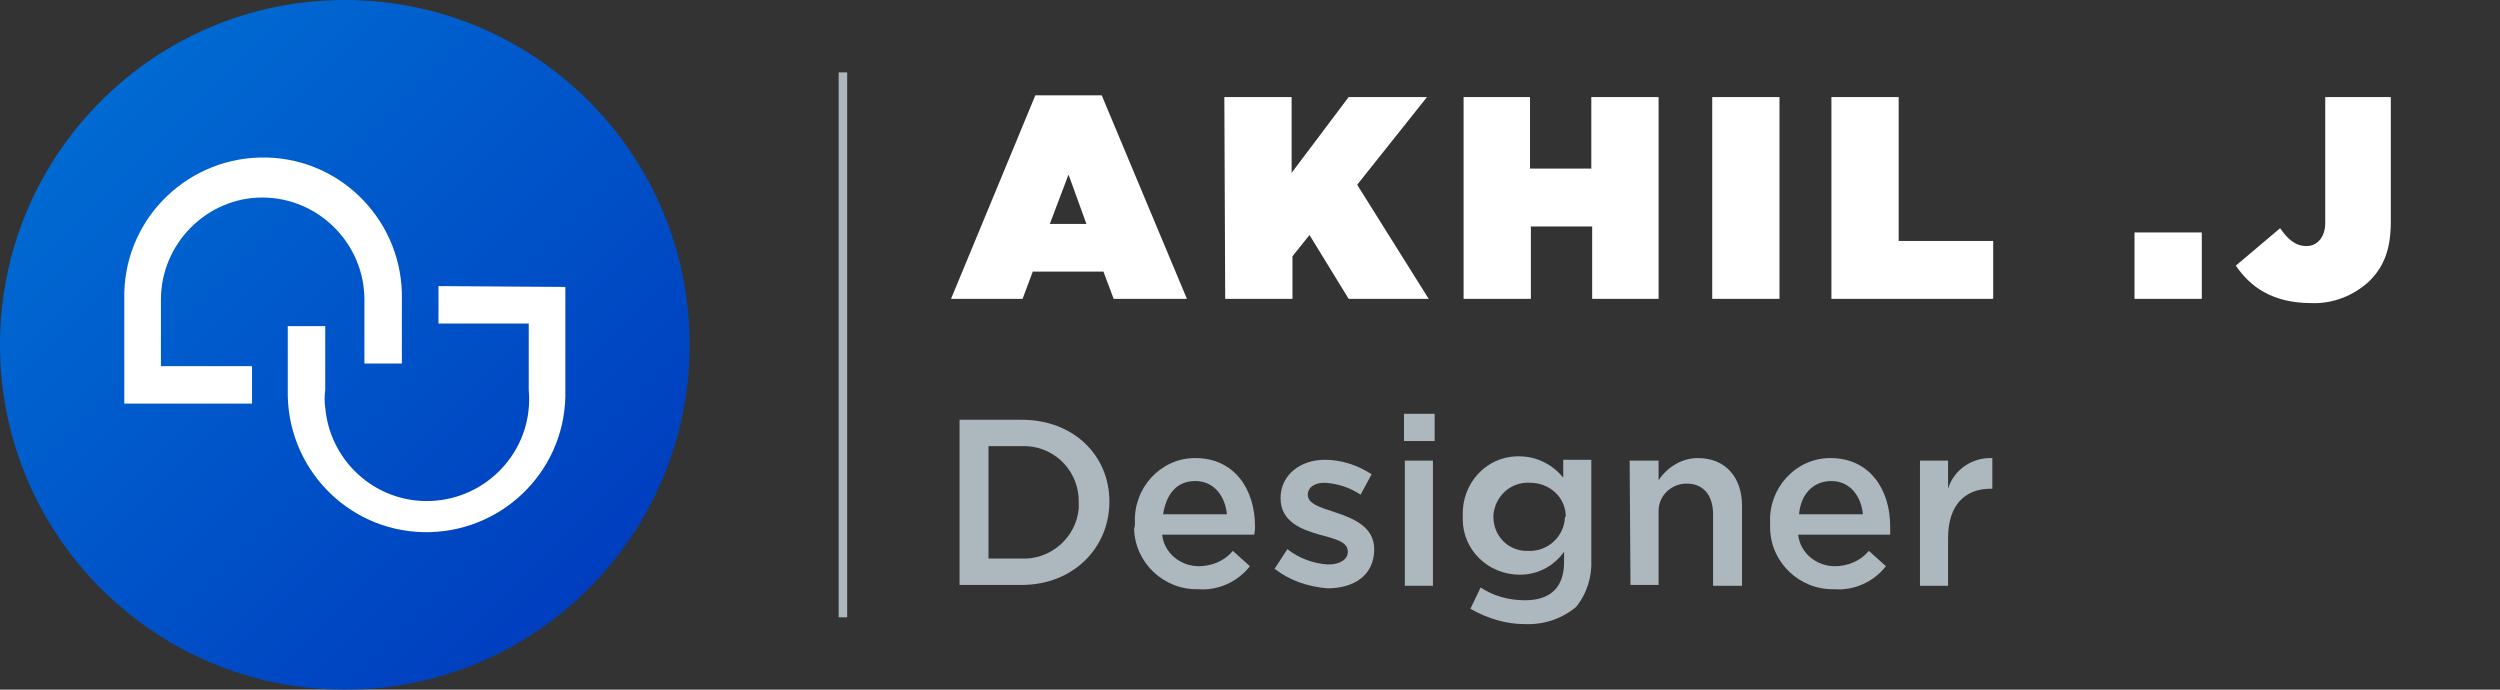 <svg width="145" height="40" viewBox="0 0 145 40" fill="none" xmlns="http://www.w3.org/2000/svg">
<rect x="0" y="0" width="145" height="40" fill="#333333" stroke="none"/>
<path d="M20 40C31.046 40 40 31.046 40 20C40 8.954 31.046 0 20 0C8.954 0 0 8.954 0 20C0 31.046 8.954 40 20 40Z" fill="url(#paint0_linear_1_23)"/>
<path d="M25.432 16.593V18.765H30.667V22.617C30.963 25.877 28.543 28.741 25.284 29.037C22.025 29.333 19.16 26.914 18.864 23.654C18.815 23.309 18.815 22.963 18.864 22.617V18.914H16.691V22.617C16.593 27.062 20.099 30.765 24.543 30.864C28.988 30.963 32.691 27.457 32.79 23.012C32.79 22.864 32.79 22.765 32.79 22.617V16.642L25.432 16.593Z" fill="white"/>
<path d="M15.21 11.457C18.469 11.457 21.136 14.123 21.136 17.383V21.086H23.309V17.383C23.407 12.938 19.901 9.235 15.457 9.136C11.012 9.037 7.309 12.543 7.21 16.988C7.21 17.136 7.21 17.235 7.21 17.383V23.407H14.617V21.235H9.333V17.383C9.333 14.123 12 11.457 15.21 11.457Z" fill="white"/>
<path d="M60.049 5.531H63.901L68.84 17.333H64.593L64 15.753H59.901L59.309 17.333H55.16L60.049 5.531ZM63.012 12.988L61.975 10.123L60.889 12.988H63.012Z" fill="white"/>
<path d="M71.012 5.63H74.914V10.025L78.222 5.63H82.765L78.716 10.716L82.864 17.333H78.222L75.951 13.63L74.963 14.864V17.333H71.062L71.012 5.63Z" fill="white"/>
<path d="M84.84 5.63H88.741V9.778H92.296V5.63H96.198V17.333H92.346V13.136H88.79V17.333H84.889V5.63H84.84Z" fill="white"/>
<path d="M99.309 5.63H103.21V17.333H99.309V5.63Z" fill="white"/>
<path d="M106.222 5.63H110.123V13.975H115.605V17.333H106.222V5.63Z" fill="white"/>
<path d="M123.802 13.482H127.704V17.333H123.802V13.482Z" fill="white"/>
<path d="M129.679 15.407L132.247 13.235C132.691 13.877 133.136 14.272 133.778 14.272C134.42 14.272 134.864 13.728 134.864 12.938V5.63H138.667V12.839C138.667 14.37 138.321 15.407 137.432 16.296C136.543 17.136 135.309 17.63 134.074 17.58C131.802 17.58 130.519 16.642 129.679 15.407Z" fill="white"/>
<path d="M55.654 24.346H59.259C62.272 24.346 64.346 26.42 64.346 29.086C64.346 31.802 62.222 33.926 59.259 33.926H55.654V24.346V24.346ZM57.333 25.877V32.395H59.21C60.889 32.494 62.42 31.21 62.568 29.482C62.568 29.383 62.568 29.235 62.568 29.185C62.617 27.407 61.284 25.975 59.556 25.877C59.457 25.877 59.309 25.877 59.21 25.877C59.259 25.877 57.333 25.877 57.333 25.877Z" fill="#ADB7BE"/>
<path d="M65.827 30.321C65.728 28.346 67.259 26.617 69.235 26.568C69.284 26.568 69.284 26.568 69.333 26.568C71.605 26.568 72.79 28.395 72.79 30.518C72.79 30.617 72.79 30.815 72.741 31.012H67.407C67.506 32.049 68.445 32.84 69.531 32.84C70.272 32.84 71.012 32.543 71.506 31.951L72.494 32.84C71.802 33.728 70.667 34.272 69.481 34.173C67.506 34.222 65.827 32.642 65.778 30.667C65.827 30.518 65.827 30.469 65.827 30.321ZM71.16 29.827C71.062 28.79 70.42 27.901 69.333 27.901C68.247 27.901 67.654 28.642 67.457 29.827H71.16Z" fill="#ADB7BE"/>
<path d="M73.926 32.988L74.667 31.852C75.358 32.395 76.198 32.691 77.037 32.741C77.728 32.741 78.173 32.444 78.173 32C78.173 31.407 77.432 31.259 76.543 31.012C75.506 30.716 74.272 30.272 74.272 28.889C74.272 27.556 75.407 26.667 76.84 26.667C77.778 26.667 78.716 26.963 79.556 27.506L78.914 28.691C78.321 28.296 77.63 28.049 76.84 28C76.198 28 75.852 28.296 75.852 28.691C75.852 29.235 76.593 29.432 77.481 29.728C78.519 30.074 79.704 30.568 79.704 31.852C79.704 33.383 78.519 34.123 76.988 34.123C75.852 34.025 74.815 33.679 73.926 32.988Z" fill="#ADB7BE"/>
<path d="M81.432 24H83.21V25.58H81.432V24ZM81.481 26.716H83.111V33.975H81.481V26.716Z" fill="#ADB7BE"/>
<path d="M85.284 35.309L85.876 34.074C86.617 34.568 87.506 34.815 88.445 34.815C89.926 34.815 90.716 34.074 90.716 32.593V32C90.124 32.84 89.185 33.333 88.148 33.333C86.321 33.333 84.84 31.901 84.84 30.123C84.84 30.074 84.84 30.025 84.84 29.926V29.877C84.79 28.049 86.173 26.518 87.951 26.469C88 26.469 88.049 26.469 88.148 26.469C89.136 26.469 90.074 26.963 90.667 27.704V26.667H92.296V32.444C92.346 33.432 92.049 34.42 91.407 35.21C90.568 35.901 89.531 36.247 88.395 36.197C87.407 36.197 86.321 35.901 85.284 35.309ZM90.815 29.975C90.815 28.84 89.876 28 88.741 28H88.691C87.654 27.951 86.716 28.741 86.617 29.877C86.617 29.926 86.617 29.975 86.617 29.975C86.617 31.111 87.506 31.951 88.543 31.951C88.593 31.951 88.593 31.951 88.642 31.951C89.778 32 90.716 31.111 90.765 30.025V29.975H90.815Z" fill="#ADB7BE"/>
<path d="M94.519 26.716H96.198V27.852C96.691 27.111 97.531 26.568 98.469 26.568C100.099 26.568 101.037 27.704 101.037 29.333V33.975H99.358V29.827C99.358 28.691 98.765 28.049 97.827 28.049C96.938 28.049 96.198 28.741 96.198 29.63C96.198 29.679 96.198 29.728 96.198 29.827V33.926H94.568L94.519 26.716Z" fill="#ADB7BE"/>
<path d="M102.667 30.321C102.568 28.346 104.099 26.617 106.074 26.568C106.123 26.568 106.123 26.568 106.173 26.568C108.444 26.568 109.63 28.395 109.63 30.518C109.63 30.617 109.63 30.815 109.63 31.012H104.296C104.395 32.049 105.333 32.84 106.42 32.84C107.161 32.84 107.901 32.543 108.395 31.951L109.383 32.84C108.691 33.728 107.556 34.272 106.37 34.173C104.395 34.222 102.716 32.642 102.667 30.667C102.667 30.518 102.667 30.42 102.667 30.321ZM108.049 29.827C107.951 28.79 107.309 27.901 106.222 27.901C105.185 27.901 104.444 28.642 104.346 29.827H108.049Z" fill="#ADB7BE"/>
<path d="M111.358 26.716H112.988V28.346C113.333 27.21 114.42 26.518 115.556 26.568V28.346H115.457C113.975 28.346 112.988 29.284 112.988 31.21V33.975H111.358V26.716Z" fill="#ADB7BE"/>
<path d="M49.136 4.198H48.642V35.803H49.136V4.198Z" fill="#ADB7BE"/>
<defs>
<linearGradient id="paint0_linear_1_23" x1="5.858" y1="5.858" x2="34.142" y2="34.142" gradientUnits="userSpaceOnUse">
<stop stop-color="#006AD2"/>
<stop offset="1" stop-color="#003EBF"/>
</linearGradient>
</defs>
</svg>
